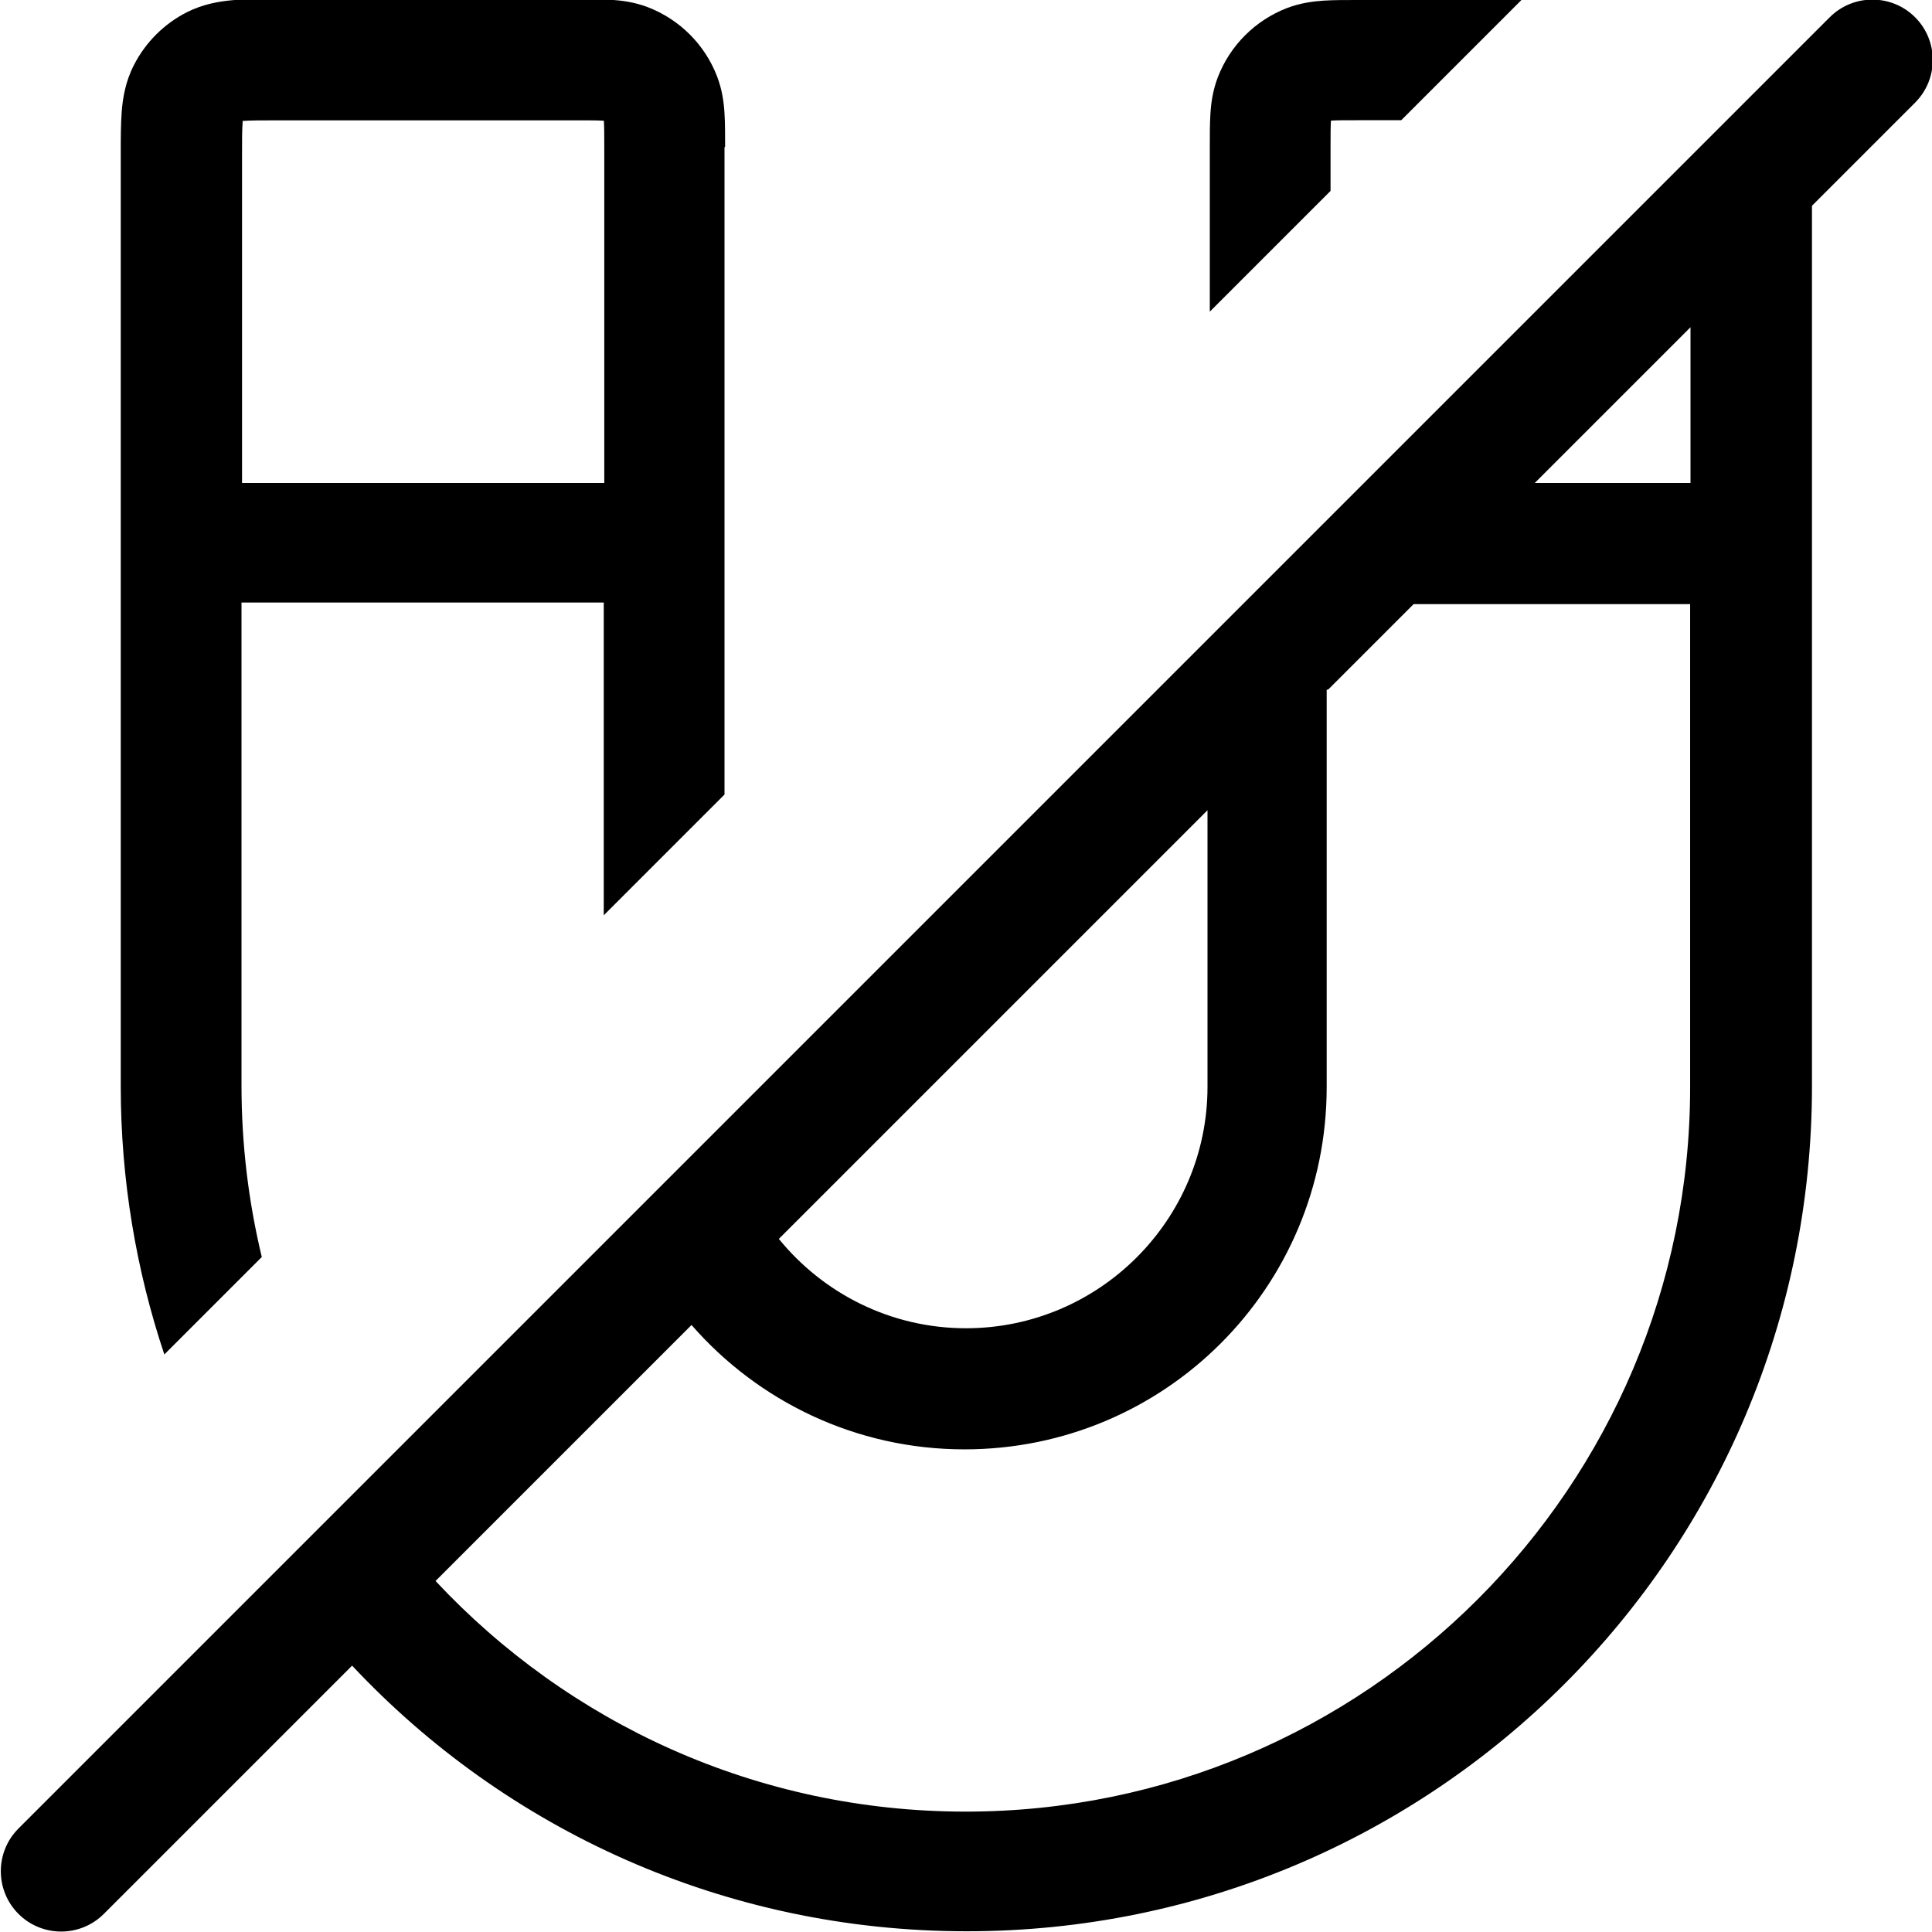 <svg viewBox="0 0 16 16" xmlns="http://www.w3.org/2000/svg"><path d="m6 1.22v5.36l-1 1v-2.59h-3v4c0 0.488 0.058 0.963 0.168 1.42l-0.807 0.807c-0.234-0.699-0.361-1.45-0.361-2.22l-3e-6 -7.72c-1.2e-5 -0.126-2.5e-5 -0.249 0.008-0.353 0.009-0.114 0.031-0.249 0.101-0.385 0.096-0.188 0.249-0.341 0.437-0.437 0.136-0.069 0.271-0.091 0.385-0.101 0.104-0.009 0.227-0.008 0.353-0.008h2.5c0.098-7.28e-6 0.193-1.44e-5 0.275 0.005 0.089 0.006 0.194 0.019 0.305 0.061 0.265 0.102 0.474 0.311 0.575 0.575 0.042 0.11 0.056 0.216 0.061 0.305 0.005 0.081 0.005 0.177 0.005 0.275zm-3.99-0.215-5.7e-4 0.007c-0.005 0.058-0.005 0.139-0.005 0.288v2.7h3v-2.77c0-0.115-2.4e-4 -0.178-0.003-0.224l-4.3e-4 -0.006-0.006-4.3e-4c-0.046-0.003-0.108-0.003-0.224-0.003h-2.47c-0.148 0-0.229 3.9e-4 -0.288 0.005l-0.007 5.7e-4z" clip-rule="evenodd" fill="#000" fill-rule="evenodd"/><path d="m12.6 1.1e-6h-1.36c-0.098-7.28e-6 -0.194-1.44e-5 -0.275 0.005-0.089 0.006-0.194 0.019-0.305 0.061-0.265 0.102-0.474 0.311-0.575 0.575-0.042 0.11-0.056 0.216-0.061 0.305-0.005 0.081-0.005 0.177-0.005 0.275v1.36l1-1v-0.352c0-0.115 2e-4 -0.178 0.003-0.224l5e-4 -0.006 0.006-4.3e-4c0.046-0.003 0.108-0.003 0.224-0.003h0.352l1-1z" fill="#000"/><path d="m2.91 13.8-2.05 2.05c-0.195 0.195-0.512 0.195-0.707 0-0.195-0.195-0.195-0.512 0-0.707l15-15c0.195-0.195 0.512-0.195 0.707 0 0.195 0.195 0.195 0.512 0 0.707l-0.854 0.854v7.29c0 3.87-3.13 7-7 7-2.01 0-3.82-0.845-5.09-2.2zm9.8-9.8h1.29v-1.29l-1.29 1.29zm-1.71 1.71 0.707-0.707h2.29v4c0 3.31-2.69 6-6 6-1.73 0-3.29-0.733-4.39-1.91l2.12-2.12c0.55 0.631 1.36 1.03 2.26 1.03 1.66 0 3-1.34 3-3v-3.29zm-1 1-3.55 3.55c0.367 0.451 0.926 0.74 1.55 0.74 1.1 0 2-0.895 2-2v-2.29z" clip-rule="evenodd" fill="#000" fill-rule="evenodd"/></svg>
